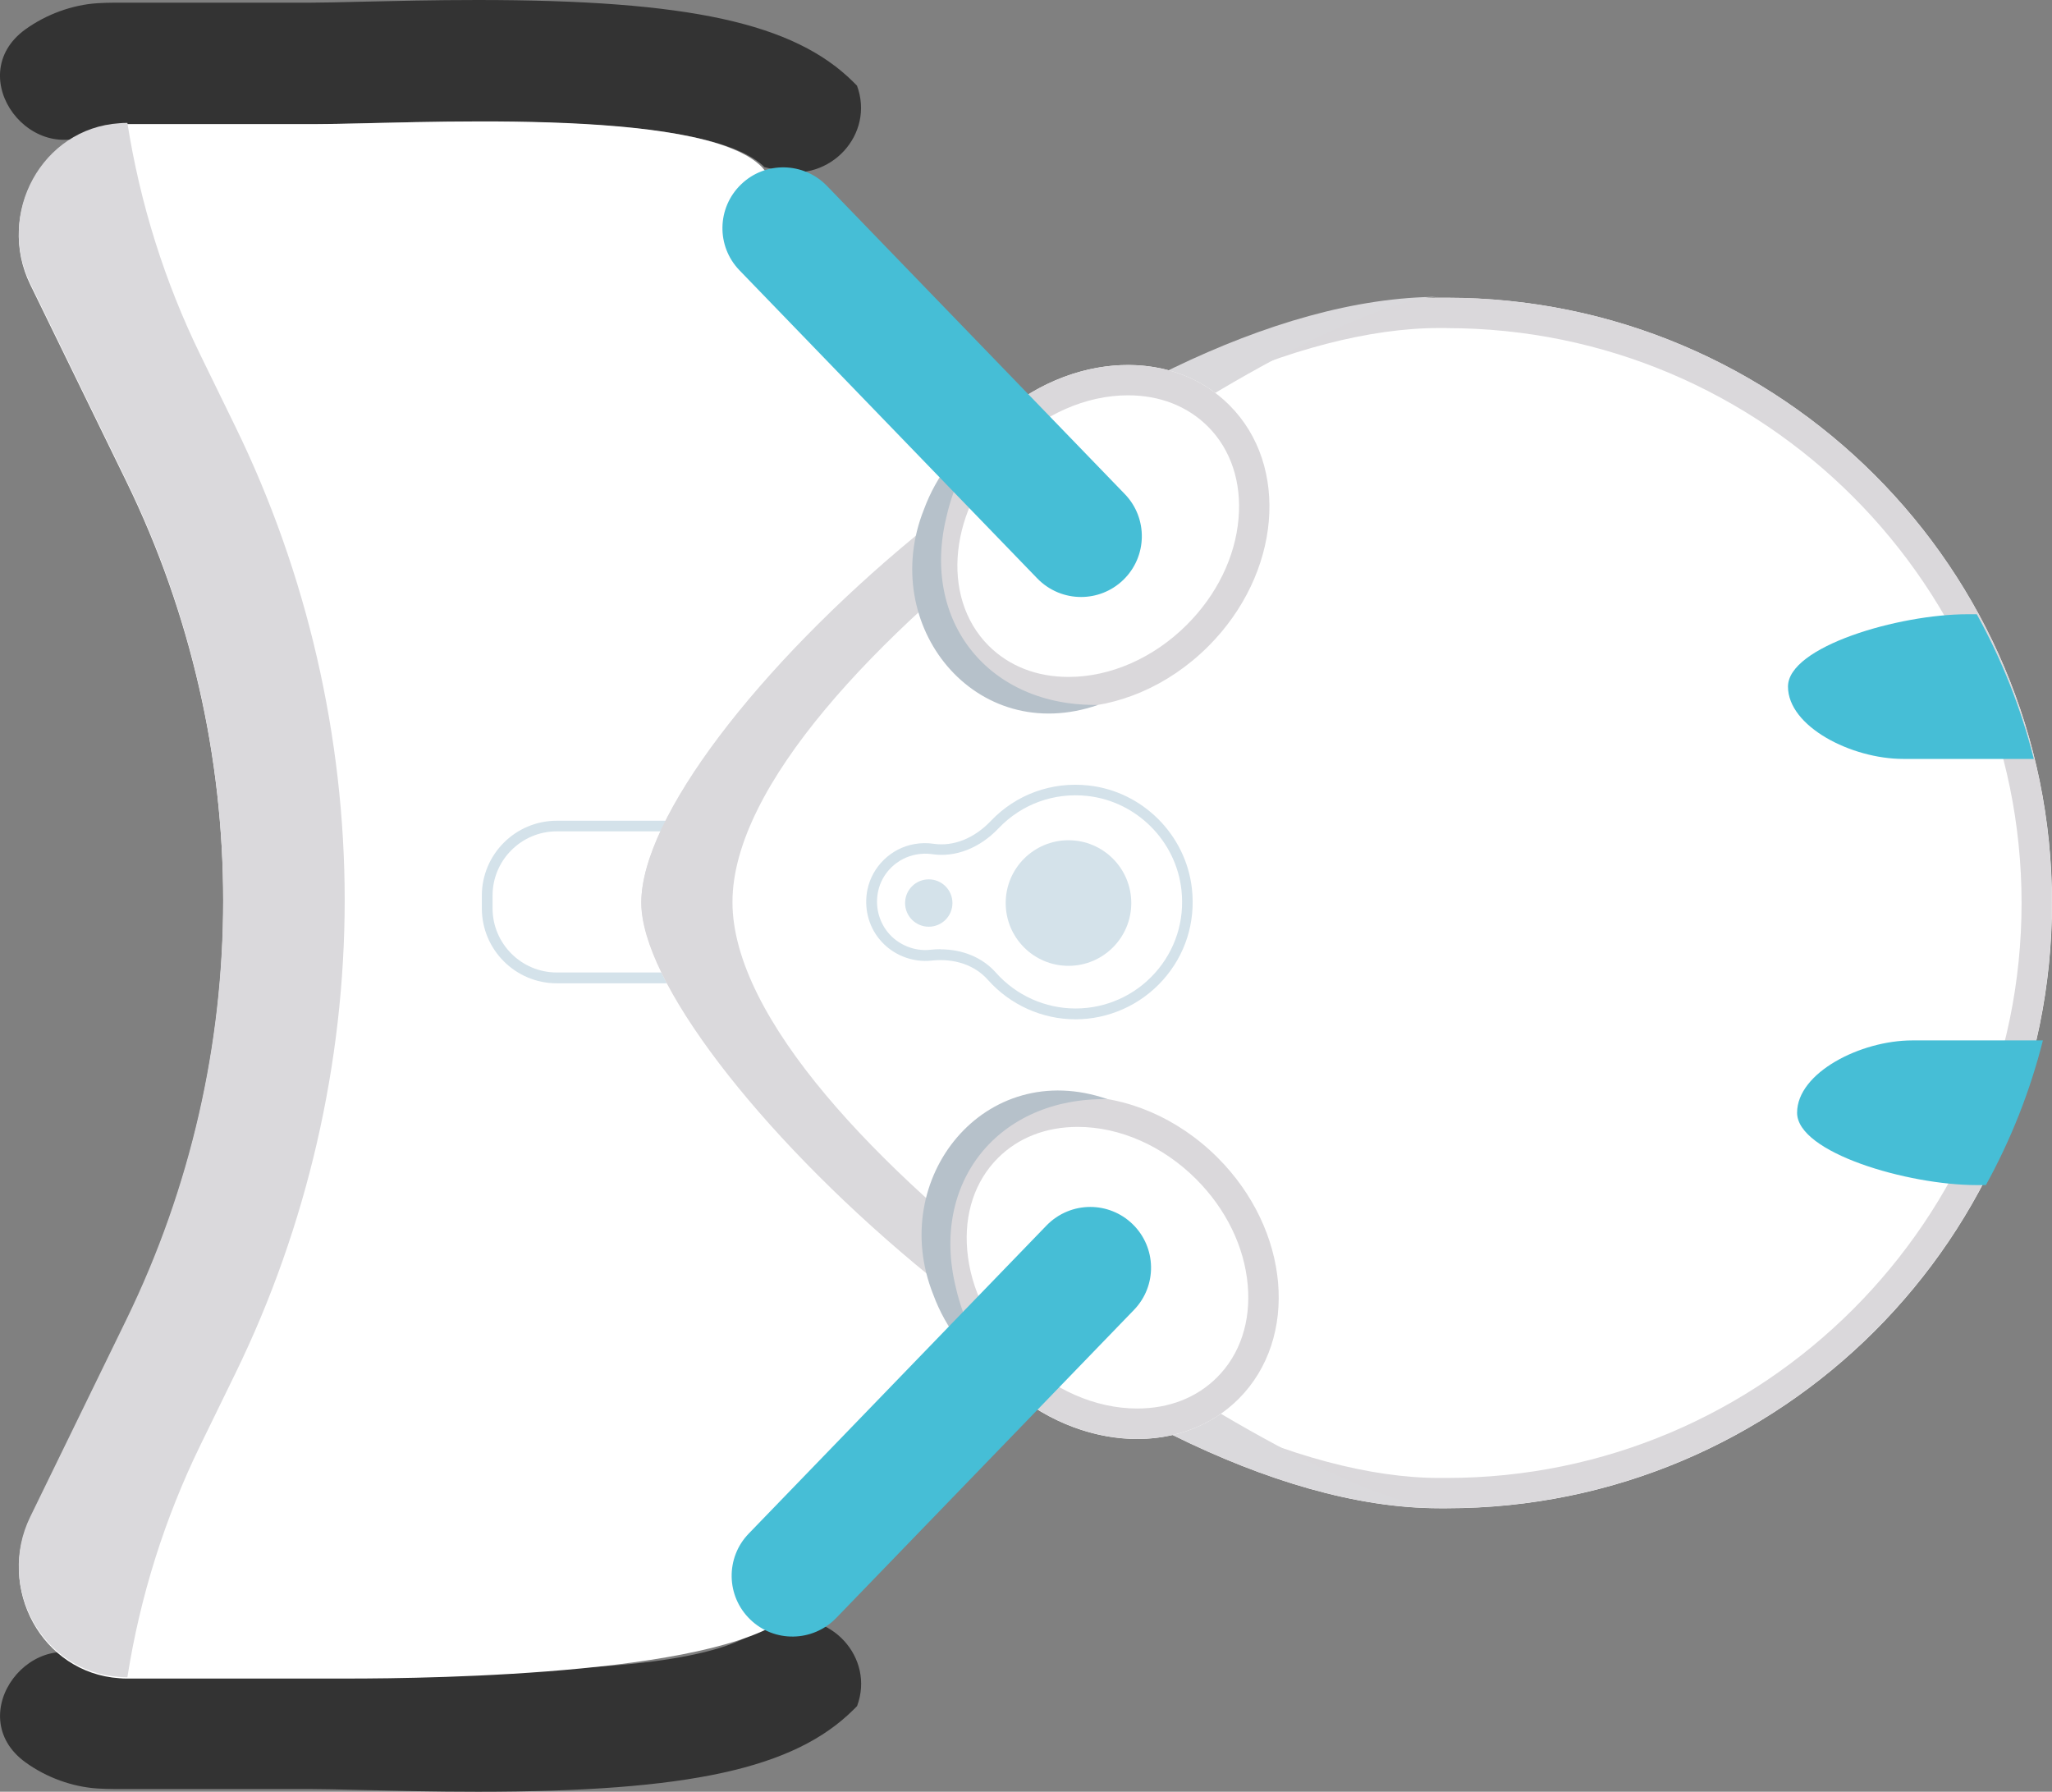 <?xml version="1.0" encoding="UTF-8"?>
<svg id="Calque_2"
    xmlns="http://www.w3.org/2000/svg" viewBox="0 0 191.51 167.2">
    <rect x="0" y="0" width="191.51" height="167.2" fill="#808080" stroke="none"/>
    <defs>
        <style>.cls-1{fill:#d4e2ea;}.cls-2{fill:#46bed6;}.cls-3{fill:#dad9dc;}.cls-4{fill:#dad8db;}.cls-5{fill:#fff;}.cls-6{fill:#b6c1ca;}.cls-7{fill:#333;}</style>
    </defs>
    <g id="Calque_1-2">
        <g id="photon_x5F_top">
            <g id="wheels">
                <path class="cls-7" d="M44.58,11.34c10.82,0,23.17.68,26.77,4.26l1.36.32c4.8,1.13,8.95-3.4,7.27-7.93h0s-.32-.32-.32-.32c-5.54-5.52-15.37-7.67-35.07-7.67h0c-4.03,0-7.83.09-10.88.16-1.98.05-3.69.09-4.83.09H10.65c-.52,0-1.04.02-1.56.05-2.34.15-4.76,1.03-6.72,2.44-6.06,4.39.68,13.38,6.93,9.25h0c.39-.12.96-.29,1.34-.4h18.23c3.13,0,9.13-.25,15.7-.25"/>
                <path class="cls-7" d="M44.58,155.86c-6.57,0-12.58-.25-15.7-.25H10.65l-1.34-.4h0c-6.25-4.13-13,4.86-6.93,9.25,1.96,1.42,4.38,2.29,6.72,2.44.51.03,1.04.05,1.56.05h18.23c1.13,0,2.84.04,4.83.09,3.05.07,6.85.16,10.88.16h0c19.7,0,29.53-2.15,35.07-7.67l.32-.32h0c1.68-4.52-2.47-9.06-7.27-7.93l-1.36.32c-3.6,3.59-15.95,4.26-26.77,4.26"/>
            </g>
            <g id="body">
                <path class="cls-5" d="M74.17,150.26c-5.67,5.99-33.55,6.38-41.79,6.38H11.89c-.25,0-.5,0-.75-.03-7.23-.49-11.49-8.42-8.31-14.94l8.96-18.38c12.06-24.73,12.06-53.63,0-78.36L2.82,26.55c-3.18-6.52,1.08-14.45,8.31-14.94.25-.02.5-.03.75-.03h17.79c8.07,0,35.79-1.75,41.44,4.01l28.18,33.78v71.32l-25.13,29.55Z"/>
                <path class="cls-3" d="M11.89,156.51c1.18-7.52,3.48-14.82,6.81-21.65l3.28-6.72c6.67-13.67,10.19-28.94,10.19-44.15s-3.52-30.48-10.19-44.15l-3.28-6.72c-3.34-6.84-5.63-14.14-6.81-21.65h0c-.25,0-.5,0-.75.03C3.9,11.98-.36,19.91,2.82,26.43l8.96,18.38c12.06,24.73,12.06,53.63,0,78.36l-8.96,18.38c-3.18,6.52,1.08,14.45,8.31,14.94.25.02.5.03.75.03h0Z"/>
            </g>
            <g id="button">
                <path class="cls-1" d="M67.75,91.76h-15.79c-3.86,0-6.99-3.14-6.99-6.99v-1.19c0-3.86,3.14-6.99,6.99-6.99h15.79c3.86,0,6.99,3.14,6.99,6.99v1.19c0,3.86-3.14,6.99-6.99,6.99ZM51.96,77.58c-3.3,0-5.99,2.69-5.99,5.99v1.19c0,3.3,2.69,5.99,5.99,5.99h15.79c3.3,0,5.99-2.69,5.99-5.99v-1.19c0-3.3-2.69-5.99-5.99-5.99h-15.79Z"/>
            </g>
            <g id="head">
                <path class="cls-5" d="M135.03,140.75h-.69c-31.19,0-74.48-41.96-74.48-56.48h0c0-15.71,43.29-56.48,74.48-56.48h.69c31.19,0,56.48,25.29,56.48,56.48h0c0,31.2-25.29,56.48-56.48,56.48Z"/>
                <path class="cls-4" d="M135.02,30.62c29.58,0,53.65,24.07,53.65,53.65s-24.07,53.65-53.65,53.65h-.69c-12.92,0-30.54-8.27-47.12-22.14-7-5.85-13.34-12.34-17.85-18.28-6.02-7.92-6.67-11.89-6.67-13.24,0-5.82,8.42-18.66,24.51-31.95,16.46-13.59,34.08-21.7,47.14-21.7h.69M135.02,27.78h-.69c-31.19,0-74.48,40.77-74.48,56.48h0c0,14.52,43.29,56.48,74.48,56.48h.69c31.2,0,56.48-25.29,56.48-56.48h0c0-31.2-25.29-56.48-56.48-56.48h0Z"/>
                <path class="cls-3" d="M134.34,140.66c-11.48,0-65.98-34.77-65.98-56.48s54.2-56.48,65.98-56.48h0c-31.19,0-74.48,40.77-74.48,56.48h0c0,14.52,43.29,56.48,74.48,56.48h0"/>
            </g>
            <g id="ears">
                <ellipse class="cls-5" cx="102.49" cy="50.04" rx="17.31" ry="14.53" transform="translate(-5.36 87.13) rotate(-45)"/>
                <path class="cls-4" d="M105.27,36.89h0c2.97,0,5.55,1.01,7.46,2.91,2.14,2.14,3.16,5.2,2.86,8.6-.31,3.59-2.03,7.11-4.82,9.9-3.1,3.1-7.12,4.87-11.04,4.87-2.98,0-5.55-1.01-7.46-2.91-4.56-4.56-3.68-12.86,1.96-18.5,3.1-3.1,7.12-4.87,11.05-4.87M105.27,34.06c-4.49,0-9.28,1.94-13.05,5.71-6.76,6.76-7.64,16.84-1.96,22.51,2.51,2.51,5.89,3.74,9.46,3.74,4.49,0,9.28-1.94,13.05-5.71,6.76-6.76,7.64-16.84,1.96-22.51-2.51-2.51-5.89-3.74-9.46-3.74h0Z"/>
                <path class="cls-6" d="M102.49,65.78c-11.46,3.97-20.58-7.43-16.26-18.24,1.17-3.19,3.33-5.91,5.98-7.77-1.8,2.69-3.2,5.48-3.87,8.42-2.42,9.82,3.96,17.75,14.14,17.59h0Z"/>
                <path class="cls-2" d="M100.89,55.71c-1.48,0-2.96-.58-4.08-1.73l-27.79-28.75c-2.18-2.25-2.12-5.84.14-8.02,2.25-2.18,5.84-2.11,8.02.14l27.79,28.75c2.18,2.25,2.12,5.84-.14,8.02-1.1,1.06-2.52,1.59-3.94,1.59Z"/>
                <ellipse class="cls-5" cx="103.36" cy="118.3" rx="14.53" ry="17.31" transform="translate(-53.38 107.74) rotate(-45)"/>
                <path class="cls-4" d="M100.59,105.16c3.92,0,7.95,1.78,11.04,4.87,2.8,2.8,4.51,6.32,4.82,9.9.3,3.4-.72,6.46-2.86,8.6-1.9,1.9-4.48,2.91-7.46,2.91-3.92,0-7.95-1.78-11.04-4.87-2.8-2.8-4.51-6.32-4.82-9.9-.3-3.4.72-6.46,2.86-8.6,1.9-1.9,4.48-2.91,7.46-2.91M100.59,102.32c-3.57,0-6.95,1.23-9.46,3.74-5.67,5.67-4.8,15.75,1.96,22.51,3.76,3.76,8.56,5.71,13.05,5.71,3.57,0,6.95-1.23,9.46-3.74,5.67-5.67,4.8-15.75-1.96-22.51-3.76-3.76-8.56-5.71-13.05-5.71h0Z"/>
                <path class="cls-6" d="M103.36,102.57c-11.46-3.97-20.58,7.43-16.26,18.24,1.17,3.19,3.33,5.91,5.98,7.77-1.8-2.69-3.2-5.48-3.87-8.42-2.42-9.82,3.96-17.75,14.14-17.59h0Z"/>
                <path class="cls-2" d="M101.75,112.63c-1.48,0-2.96.58-4.08,1.73l-27.79,28.75c-2.18,2.25-2.12,5.84.14,8.02,2.25,2.18,5.84,2.11,8.02-.14l27.79-28.75c2.18-2.25,2.12-5.84-.14-8.02-1.1-1.06-2.52-1.59-3.94-1.59Z"/>
            </g>
            <g id="button-2">
                <circle class="cls-1" cx="99.72" cy="84.27" r="5.86"/>
                <circle class="cls-1" cx="86.68" cy="84.27" r="2.21"/>
                <path class="cls-1" d="M100.38,95.12c-3.13,0-6.11-1.35-8.19-3.69-1.21-1.37-3.12-2.02-5.25-1.79-1.82.2-3.69-.55-4.87-2-1.05-1.29-1.45-2.98-1.11-4.64.45-2.14,2.2-3.85,4.37-4.23.6-.11,1.21-.12,1.8-.03,1.85.27,3.79-.5,5.33-2.12,2.37-2.49,5.7-3.7,9.14-3.32h0c5.03.55,9.08,4.6,9.64,9.63.35,3.16-.62,6.2-2.72,8.54-2.08,2.32-5.05,3.65-8.16,3.65ZM87.78,88.59c2.07,0,3.92.77,5.16,2.17,1.89,2.13,4.6,3.35,7.44,3.35s5.53-1.21,7.41-3.31c1.91-2.13,2.79-4.89,2.47-7.77-.51-4.57-4.19-8.24-8.75-8.75-3.12-.35-6.16.75-8.31,3.01-1.77,1.86-4.03,2.74-6.2,2.42-.48-.07-.98-.06-1.48.03-1.77.32-3.21,1.7-3.57,3.45-.28,1.36.05,2.75.91,3.81.96,1.18,2.5,1.8,3.98,1.63.32-.04.64-.05.95-.05Z"/>
            </g>
            <g id="eyes">
                <path class="cls-2" d="M189.81,70.82c-1.2-4.77-3-9.29-5.32-13.5h-.87c-6.42,0-16.75,3.02-16.75,6.75h0c0,3.73,5.91,6.75,10.75,6.75h12.19Z"/>
                <path class="cls-2" d="M190.66,97.09c-1.2,4.77-3,9.29-5.32,13.5h-.87c-6.42,0-16.75-3.02-16.75-6.75h0c0-3.73,5.91-6.75,10.75-6.75h12.19Z"/>
            </g>
        </g>
    </g>
</svg>